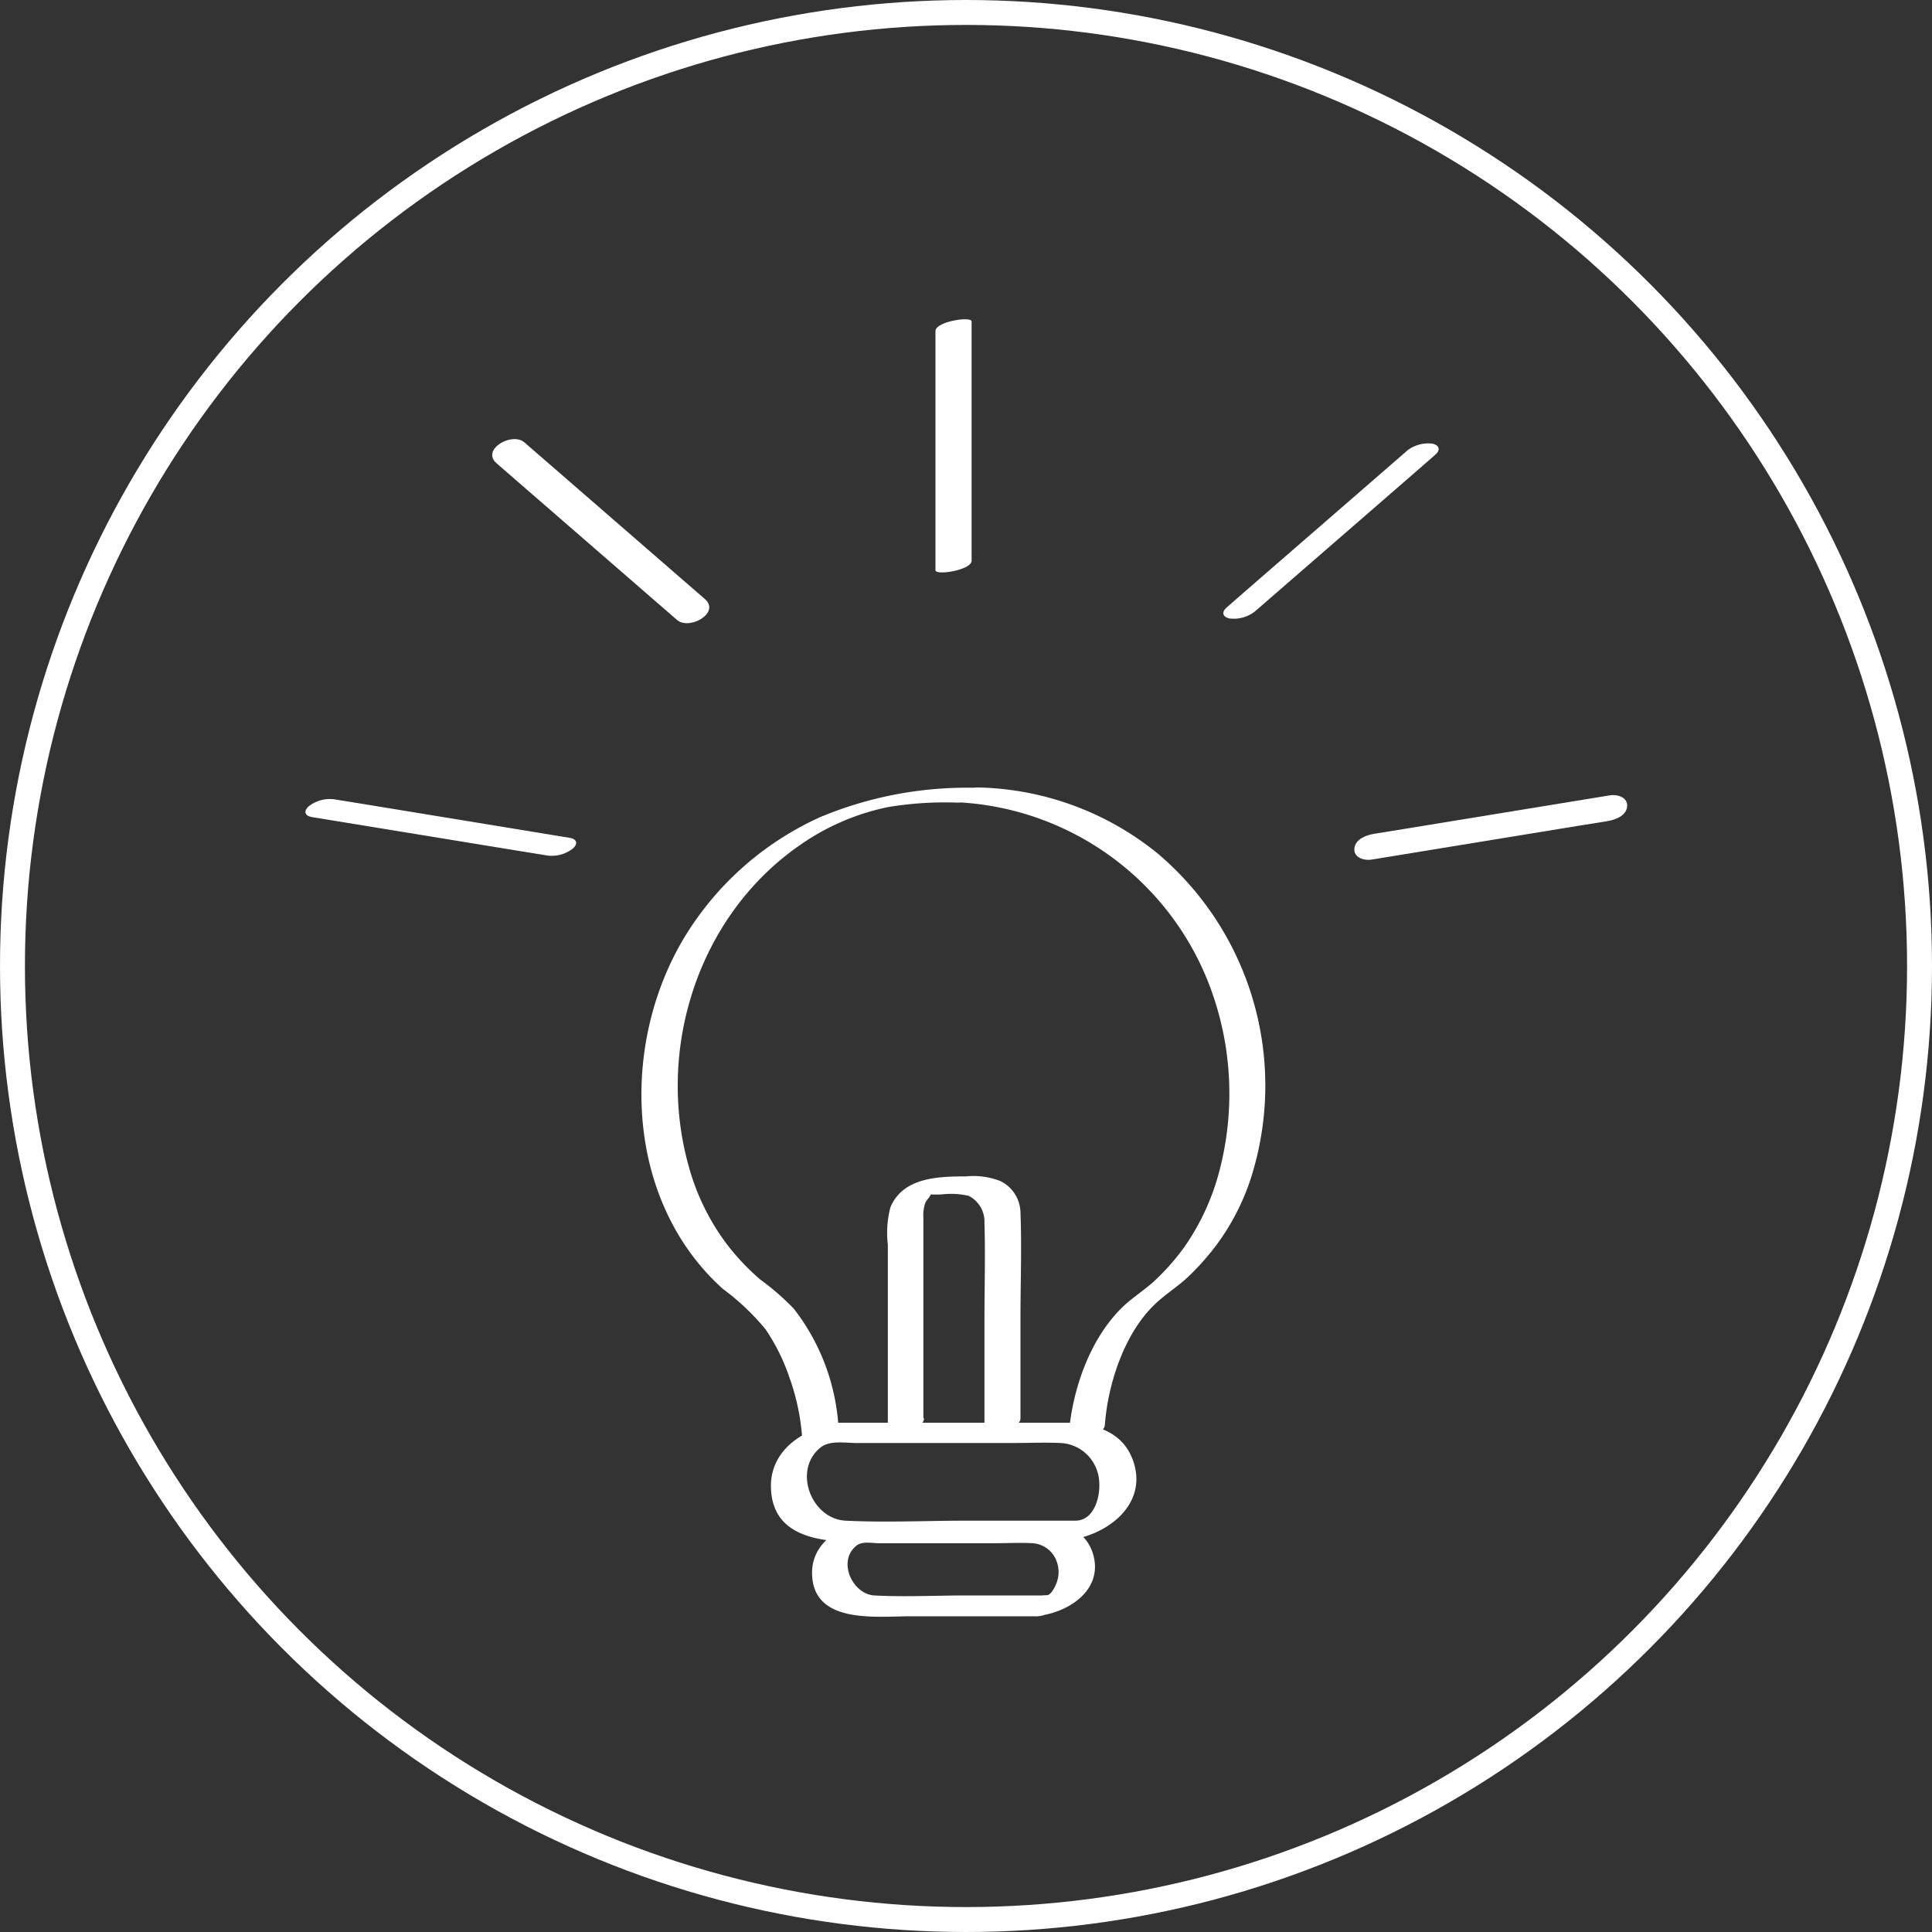 <svg id="圖層_1" data-name="圖層 1" xmlns="http://www.w3.org/2000/svg" viewBox="0 0 155 155"><rect x="0" y="0" width="155" height="155" fill="#333333" stroke="none"/><defs><style>.cls-1{fill:#fff;}.cls-2{fill:none;stroke:#fff;stroke-miterlimit:10;stroke-width:2px;}</style></defs><title>MIcon</title><path class="cls-1" d="M76.73,64.36A22.87,22.87,0,0,1,97.31,79.82a24.43,24.43,0,0,1,.55,14A19,19,0,0,1,95.05,100a18.65,18.65,0,0,1-2.34,2.68c-.88.83-1.94,1.46-2.78,2.31-2.55,2.56-3.92,6.59-4.19,10.15l2.39-1H66.75l.51.2A17.18,17.18,0,0,0,63.69,105,20.12,20.12,0,0,0,61,102.66a18.77,18.77,0,0,1-2.64-2.78,18.52,18.52,0,0,1-3.11-6.33c-2.65-9.46.81-20.18,9-25.8a18.94,18.94,0,0,1,7-3,27.75,27.75,0,0,1,5.46-.36,3.48,3.48,0,0,0,2-.55c.37-.3.47-.63-.17-.63a30.55,30.55,0,0,0-12.7,2.33A24.56,24.56,0,0,0,55,75.05c-5.34,8.71-4.87,21.3,3,28.36a19.11,19.11,0,0,1,3.42,3.24,16,16,0,0,1,1.92,3.88,18.11,18.11,0,0,1,1,4.6c0,.17.43.2.51.2H86.25c.56,0,2.33-.21,2.39-1,.24-3.28,1.54-7.26,3.91-9.59.85-.85,1.9-1.48,2.78-2.31a20.63,20.63,0,0,0,2.28-2.57,18.65,18.65,0,0,0,3-6.19A24.39,24.39,0,0,0,92.91,68.5a23.61,23.61,0,0,0-14.3-5.32,3.45,3.45,0,0,0-2,.55C76.18,64,76.11,64.34,76.73,64.36Z"/><path class="cls-1" d="M86.36,122H77.57c-3.23,0-6.51.16-9.74,0-2.75-.15-4.25-4.06-2-5.87.74-.6,2-.36,2.91-.36H81.13c1.33,0,2.69-.06,4,0a3.26,3.26,0,0,1,2.93,2.36c.39,1.24,0,3.79-1.72,3.87-.58,0-1.62.18-1.92.78s.24.85.78.82c3.24-.14,7-2.71,5.71-6.4-.81-2.32-3-3-5.26-3H72.3c-1.48,0-3,0-4.45,0-2.88.06-6.07,1.89-6,5.11.11,5.3,6.78,4.33,10.32,4.33h13c.58,0,1.63-.19,1.92-.78S86.89,122,86.36,122Z"/><path class="cls-1" d="M84,128H77.45c-2.42,0-4.88.13-7.3,0-1.77-.1-3-2.77-1.43-4,.45-.37,1.24-.19,1.81-.19h9.25c1,0,2.06-.06,3.07,0a2.19,2.19,0,0,1,1.92,1.45,2.43,2.43,0,0,1,0,1.72c-.09.26-.44,1-.78,1-.64,0-1.57.18-1.91.8s.26.92.79.89c2.58-.11,5.77-2,4.8-5.07-.59-1.84-2.38-2.49-4.14-2.49H73.47c-1.1,0-2.21,0-3.32,0-2.32,0-5,1.44-5,4.06,0,4.17,5.13,3.5,7.92,3.5h9.84a2.27,2.27,0,0,0,1.91-.8C85.15,128.29,84.54,128,84,128Z"/><path class="cls-1" d="M74.08,113.77V97.67a3,3,0,0,1,.14-1.12c.1-.28.36-.47.46-.73s0,0-.08,0a7.53,7.53,0,0,0,1,0,6.28,6.28,0,0,1,2.11.12,2.31,2.31,0,0,1,1.27,2.16c.08,2.63,0,5.28,0,7.91v8.54c0,.7,2.89.22,2.89-.77v-8c0-2.83.11-5.69,0-8.52a2.87,2.87,0,0,0-1.6-2.5,5.87,5.87,0,0,0-2.76-.38c-2.22,0-5.06.07-6.07,2.47a8,8,0,0,0-.21,3v14.71c0,.7,2.9.22,2.9-.77Z"/><path class="cls-1" d="M75.05,26.56V45.75c0,.44,2.9,0,2.9-.77V25.79c0-.44-2.9,0-2.9.77Z"/><path class="cls-1" d="M39.84,37.17l12.67,11,1.81,1.57c1,.85,3.5-.58,2.23-1.68l-12.67-11-1.81-1.57c-1-.86-3.5.58-2.23,1.68Z"/><path class="cls-1" d="M25,65.55l16.59,2.71,2.35.38a2.74,2.74,0,0,0,2-.55c.44-.37.37-.77-.23-.87L29.19,64.51l-2.35-.38a2.77,2.77,0,0,0-2.05.54c-.44.38-.37.78.23.88Z"/><path class="cls-1" d="M112.9,36.15l-12.67,11-1.81,1.58c-.44.38-.34.78.24.89a2.75,2.75,0,0,0,2-.55l12.67-11,1.81-1.58c.45-.38.34-.78-.24-.9a2.8,2.8,0,0,0-2,.55Z"/><path class="cls-1" d="M129.21,63.8l-16.59,2.71-2.35.38c-.63.1-1.52.41-1.61,1.16s.77,1,1.34.92l16.58-2.71,2.36-.38c.62-.1,1.52-.41,1.6-1.16s-.77-1-1.33-.92Z"/><circle class="cls-2" cx="77.5" cy="77.5" r="76.5"/></svg>